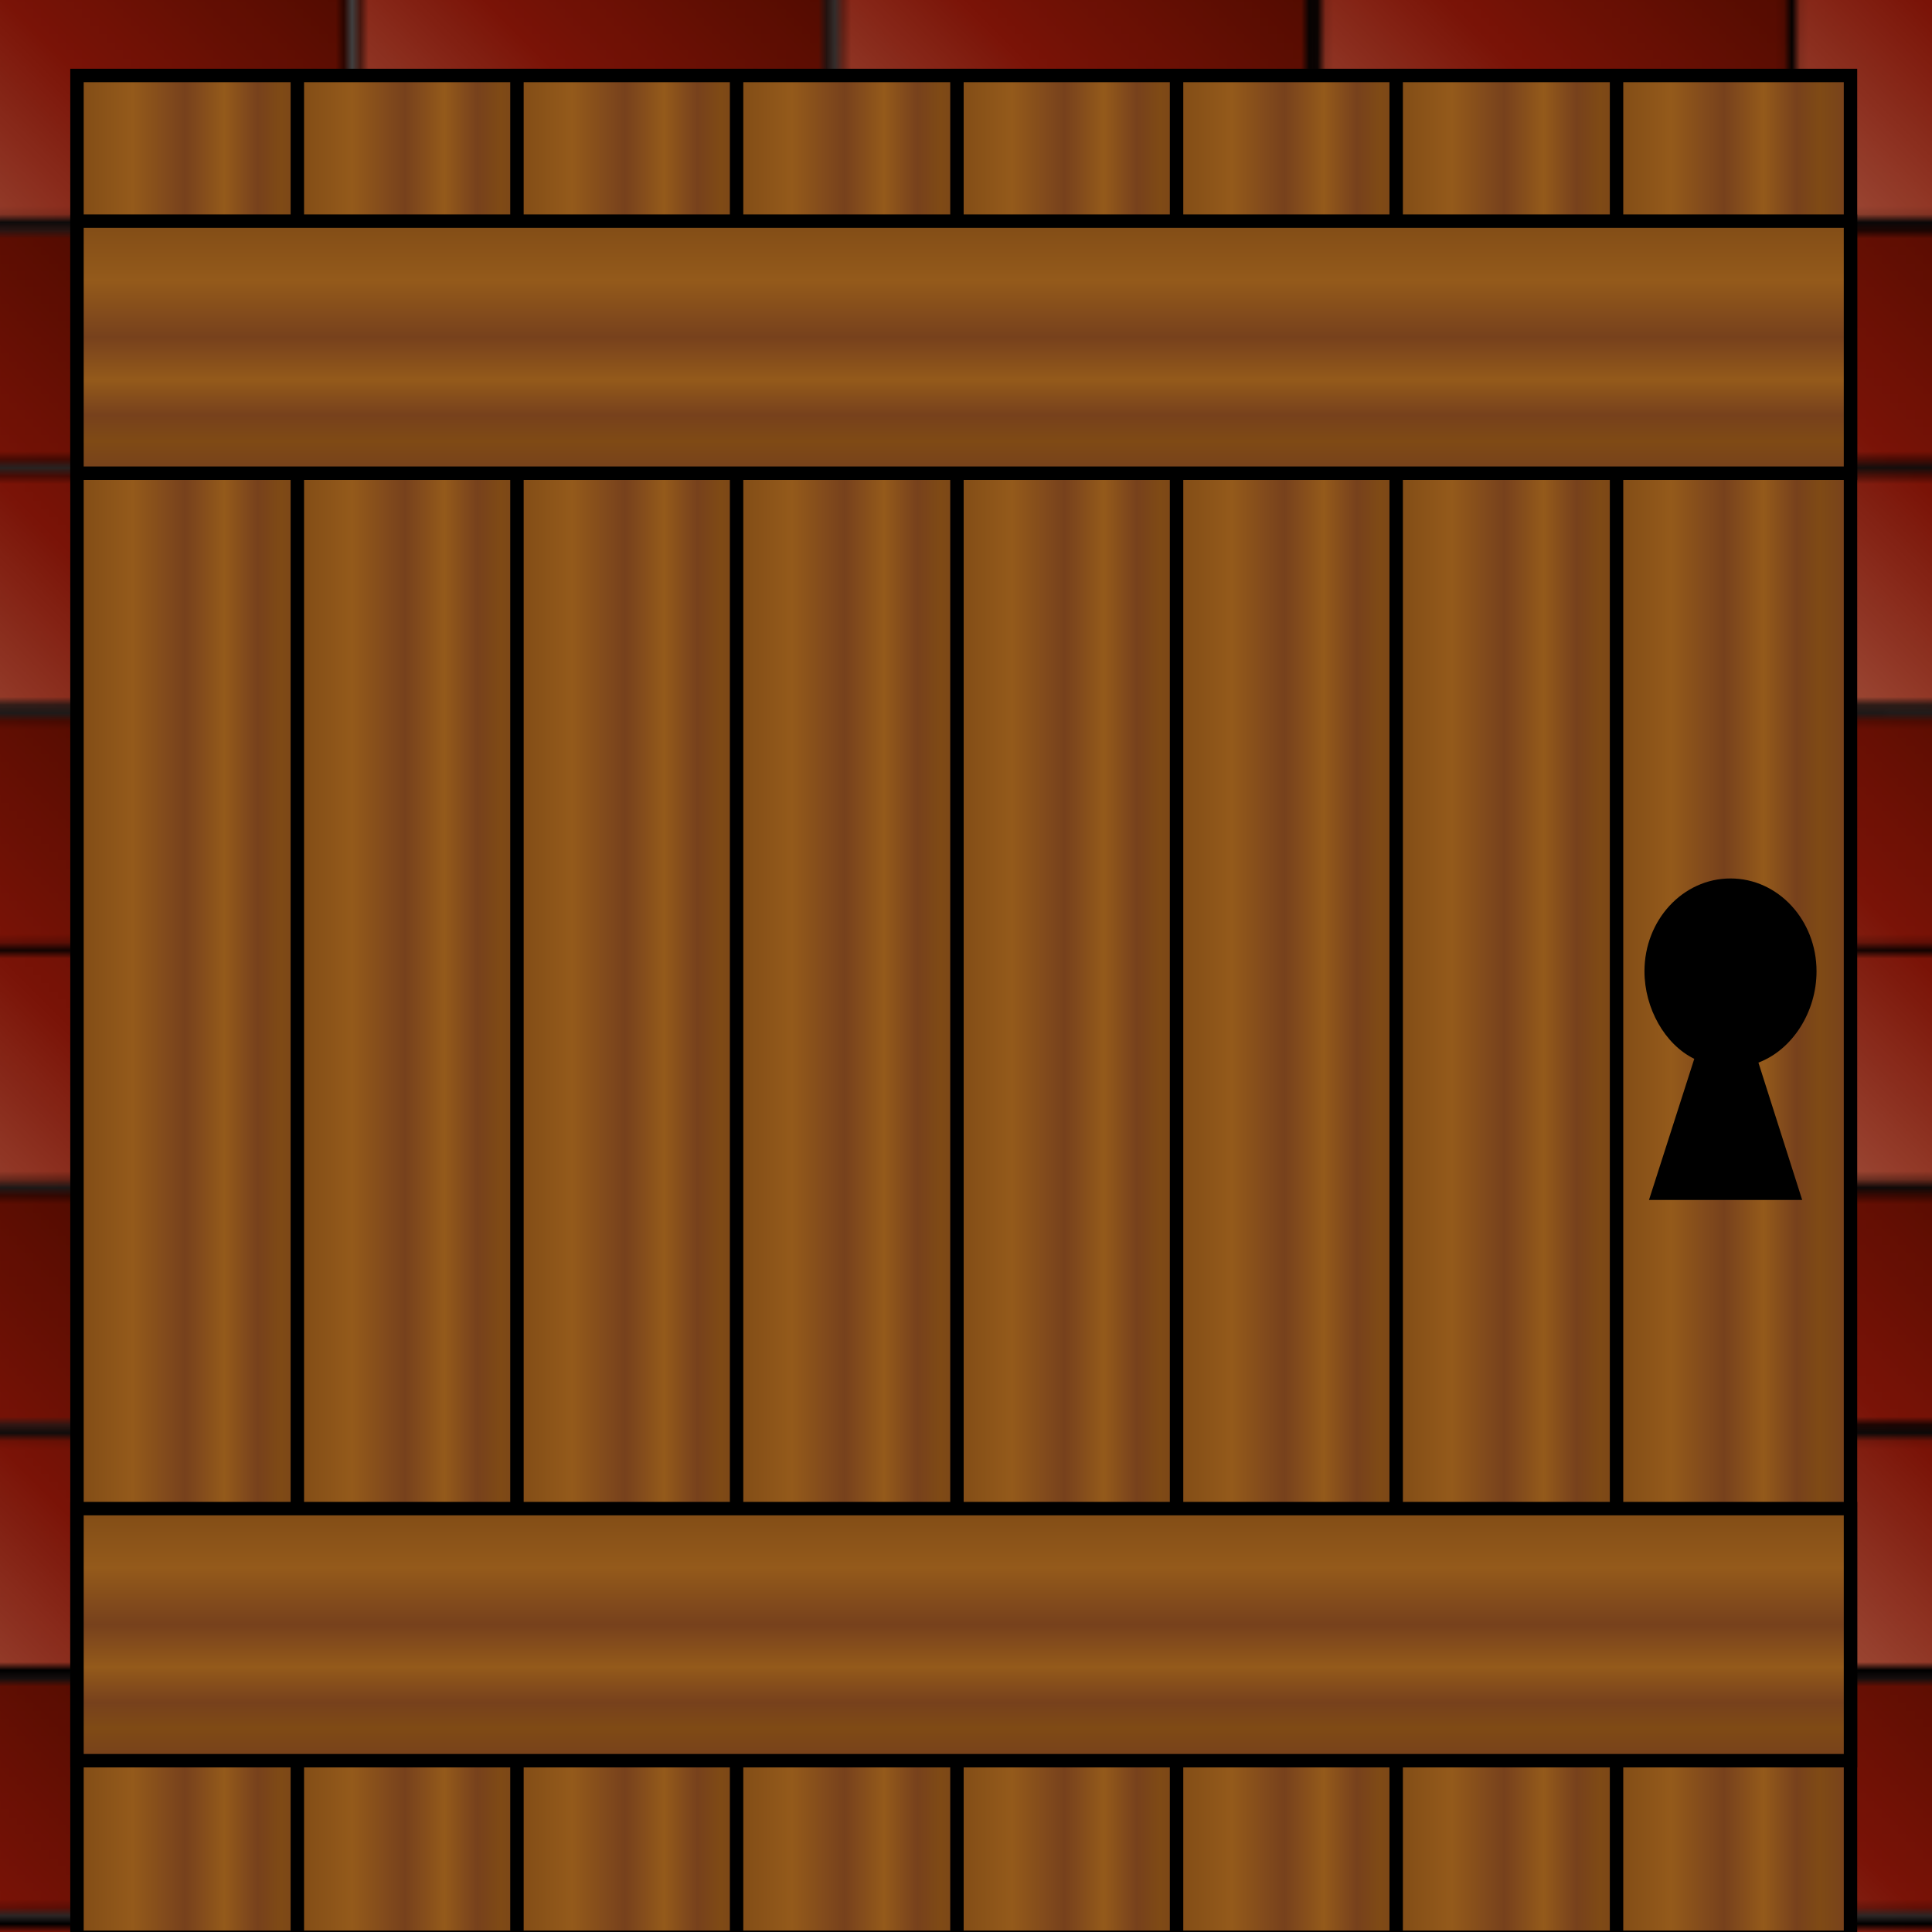 <?xml version="1.0" encoding="utf-8"?>
<!-- Generator: Adobe Illustrator 18.1.0, SVG Export Plug-In . SVG Version: 6.00 Build 0)  -->
<svg version="1.1" id="Calque_1" xmlns="http://www.w3.org/2000/svg" xmlns:xlink="http://www.w3.org/1999/xlink" x="0px" y="0px"
	 viewBox="0 0 256 256" enable-background="new 0 0 256 256" xml:space="preserve">
<pattern  x="1085" width="352" height="236.8" patternUnits="userSpaceOnUse" id="Brique" viewBox="57.1 -236.8 352 236.8" overflow="visible">
	<g>
		<polygon fill="none" points="57.1,-236.8 409.1,-236.8 409.1,0 57.1,0 		"/>
		<g>
			<g>
				
					<linearGradient id="SVGID_1_" gradientUnits="userSpaceOnUse" x1="407.417" y1="-15392.209" x2="450.76" y2="-15348.866" gradientTransform="matrix(1 0 0 -1 -20.256 -15592.357)">
					<stop  offset="0" style="stop-color:#A2523D"/>
					<stop  offset="0.5" style="stop-color:#7A1307"/>
					<stop  offset="1" style="stop-color:#510B00"/>
				</linearGradient>
				<polygon fill="url(#SVGID_1_)" points="379.9,-207.4 379.9,-236.3 437.7,-236.3 437.7,-207.4 				"/>
				<path d="M437.2-235.8h-56.8v27.9h56.8V-235.8 M438.2-236.8v29.9h-58.8v-29.9H438.2L438.2-236.8z"/>
			</g>
			<g>
				
					<linearGradient id="SVGID_2_" gradientUnits="userSpaceOnUse" x1="434.608" y1="-15421.835" x2="477.951" y2="-15378.492" gradientTransform="matrix(1 0 0 -1 -20.256 -15592.357)">
					<stop  offset="0" style="stop-color:#A2523D"/>
					<stop  offset="0.5" style="stop-color:#7A1307"/>
					<stop  offset="1" style="stop-color:#510B00"/>
				</linearGradient>
				<polygon fill="url(#SVGID_2_)" points="407.1,-177.7 407.1,-206.6 464.9,-206.6 464.9,-177.7 				"/>
				<path d="M464.4-206.1h-56.8v27.9h56.8V-206.1 M465.4-207.1v29.9h-58.8v-29.9H465.4L465.4-207.1z"/>
			</g>
			<g>
				
					<linearGradient id="SVGID_3_" gradientUnits="userSpaceOnUse" x1="407.295" y1="-15451.596" x2="450.637" y2="-15408.253" gradientTransform="matrix(1 0 0 -1 -20.256 -15592.357)">
					<stop  offset="0" style="stop-color:#A2523D"/>
					<stop  offset="0.5" style="stop-color:#7A1307"/>
					<stop  offset="1" style="stop-color:#510B00"/>
				</linearGradient>
				<polygon fill="url(#SVGID_3_)" points="379.8,-148 379.8,-176.9 437.6,-176.9 437.6,-148 				"/>
				<path d="M437.1-176.4h-56.8v27.9h56.8V-176.4 M438.1-177.4v29.9h-58.8v-29.9H438.1L438.1-177.4z"/>
			</g>
			<g>
				
					<linearGradient id="SVGID_4_" gradientUnits="userSpaceOnUse" x1="407.417" y1="-15509.935" x2="450.76" y2="-15466.593" gradientTransform="matrix(1 0 0 -1 -20.256 -15592.357)">
					<stop  offset="0" style="stop-color:#A2523D"/>
					<stop  offset="0.5" style="stop-color:#7A1307"/>
					<stop  offset="1" style="stop-color:#510B00"/>
				</linearGradient>
				<polygon fill="url(#SVGID_4_)" points="379.9,-89.6 379.9,-118.5 437.7,-118.5 437.7,-89.6 				"/>
				<path d="M437.2-118h-56.8v27.9h56.8V-118 M438.2-119v29.9h-58.8V-119H438.2L438.2-119z"/>
			</g>
			<g>
				
					<linearGradient id="SVGID_5_" gradientUnits="userSpaceOnUse" x1="434.608" y1="-15539.562" x2="477.951" y2="-15496.22" gradientTransform="matrix(1 0 0 -1 -20.256 -15592.357)">
					<stop  offset="0" style="stop-color:#A2523D"/>
					<stop  offset="0.5" style="stop-color:#7A1307"/>
					<stop  offset="1" style="stop-color:#510B00"/>
				</linearGradient>
				<polygon fill="url(#SVGID_5_)" points="407.1,-60 407.1,-88.9 464.9,-88.9 464.9,-60 				"/>
				<path d="M464.4-88.4h-56.8v27.9h56.8V-88.4 M465.4-89.4v29.9h-58.8v-29.9H465.4L465.4-89.4z"/>
			</g>
			<g>
				
					<linearGradient id="SVGID_6_" gradientUnits="userSpaceOnUse" x1="407.295" y1="-15569.322" x2="450.637" y2="-15525.979" gradientTransform="matrix(1 0 0 -1 -20.256 -15592.357)">
					<stop  offset="0" style="stop-color:#A2523D"/>
					<stop  offset="0.5" style="stop-color:#7A1307"/>
					<stop  offset="1" style="stop-color:#510B00"/>
				</linearGradient>
				<polygon fill="url(#SVGID_6_)" points="379.8,-30.3 379.8,-59.2 437.6,-59.2 437.6,-30.3 				"/>
				<path d="M437.1-58.7h-56.8v27.9h56.8V-58.7 M438.1-59.7v29.9h-58.8v-29.9H438.1L438.1-59.7z"/>
			</g>
			<g>
				
					<linearGradient id="SVGID_7_" gradientUnits="userSpaceOnUse" x1="379.981" y1="-15481.355" x2="423.323" y2="-15438.013" gradientTransform="matrix(1 0 0 -1 -20.256 -15592.357)">
					<stop  offset="0" style="stop-color:#A2523D"/>
					<stop  offset="0.5" style="stop-color:#7A1307"/>
					<stop  offset="1" style="stop-color:#510B00"/>
				</linearGradient>
				<polygon fill="url(#SVGID_7_)" points="352.5,-118.2 352.5,-147.1 410.3,-147.1 410.3,-118.2 				"/>
				<path d="M409.8-146.6H353v27.9h56.8V-146.6 M410.8-147.6v29.9H352v-29.9H410.8L410.8-147.6z"/>
			</g>
			<g>
				
					<linearGradient id="SVGID_8_" gradientUnits="userSpaceOnUse" x1="379.981" y1="-15599.082" x2="423.323" y2="-15555.739" gradientTransform="matrix(1 0 0 -1 -20.256 -15592.357)">
					<stop  offset="0" style="stop-color:#A2523D"/>
					<stop  offset="0.5" style="stop-color:#7A1307"/>
					<stop  offset="1" style="stop-color:#510B00"/>
				</linearGradient>
				<polygon fill="url(#SVGID_8_)" points="352.5,-0.5 352.5,-29.4 410.3,-29.4 410.3,-0.5 				"/>
				<path d="M409.8-28.9H353V-1h56.8V-28.9 M410.8-29.9V0H352v-29.9H410.8L410.8-29.9z"/>
			</g>
		</g>
		<g>
			<g>
				
					<linearGradient id="SVGID_9_" gradientUnits="userSpaceOnUse" x1="55.417" y1="-15392.209" x2="98.76" y2="-15348.866" gradientTransform="matrix(1 0 0 -1 -20.256 -15592.357)">
					<stop  offset="0" style="stop-color:#A2523D"/>
					<stop  offset="0.5" style="stop-color:#7A1307"/>
					<stop  offset="1" style="stop-color:#510B00"/>
				</linearGradient>
				<polygon fill="url(#SVGID_9_)" points="27.9,-207.4 27.9,-236.3 85.7,-236.3 85.7,-207.4 				"/>
				<path d="M85.2-235.8H28.4v27.9h56.8V-235.8 M86.2-236.8v29.9H27.4v-29.9H86.2L86.2-236.8z"/>
			</g>
			<g>
				
					<linearGradient id="SVGID_10_" gradientUnits="userSpaceOnUse" x1="114.209" y1="-15392.209" x2="157.552" y2="-15348.866" gradientTransform="matrix(1 0 0 -1 -20.256 -15592.357)">
					<stop  offset="0" style="stop-color:#A2523D"/>
					<stop  offset="0.5" style="stop-color:#7A1307"/>
					<stop  offset="1" style="stop-color:#510B00"/>
				</linearGradient>
				<polygon fill="url(#SVGID_10_)" points="86.7,-207.4 86.7,-236.3 144.5,-236.3 144.5,-207.4 				"/>
				<path d="M144-235.8H87.2v27.9H144V-235.8 M145-236.8v29.9H86.2v-29.9H145L145-236.8z"/>
			</g>
			<g>
				
					<linearGradient id="SVGID_11_" gradientUnits="userSpaceOnUse" x1="173.001" y1="-15392.209" x2="216.344" y2="-15348.866" gradientTransform="matrix(1 0 0 -1 -20.256 -15592.357)">
					<stop  offset="0" style="stop-color:#A2523D"/>
					<stop  offset="0.5" style="stop-color:#7A1307"/>
					<stop  offset="1" style="stop-color:#510B00"/>
				</linearGradient>
				<polygon fill="url(#SVGID_11_)" points="145.5,-207.4 145.5,-236.3 203.3,-236.3 203.3,-207.4 				"/>
				<path d="M202.8-235.8H146v27.9h56.8V-235.8 M203.8-236.8v29.9H145v-29.9H203.8L203.8-236.8z"/>
			</g>
			<g>
				
					<linearGradient id="SVGID_12_" gradientUnits="userSpaceOnUse" x1="231.793" y1="-15392.209" x2="275.135" y2="-15348.866" gradientTransform="matrix(1 0 0 -1 -20.256 -15592.357)">
					<stop  offset="0" style="stop-color:#A2523D"/>
					<stop  offset="0.5" style="stop-color:#7A1307"/>
					<stop  offset="1" style="stop-color:#510B00"/>
				</linearGradient>
				<polygon fill="url(#SVGID_12_)" points="204.3,-207.4 204.3,-236.3 262.1,-236.3 262.1,-207.4 				"/>
				<path d="M261.6-235.8h-56.8v27.9h56.8V-235.8 M262.6-236.8v29.9h-58.8v-29.9H262.6L262.6-236.8z"/>
			</g>
			<g>
				
					<linearGradient id="SVGID_13_" gradientUnits="userSpaceOnUse" x1="290.584" y1="-15392.209" x2="333.927" y2="-15348.866" gradientTransform="matrix(1 0 0 -1 -20.256 -15592.357)">
					<stop  offset="0" style="stop-color:#A2523D"/>
					<stop  offset="0.5" style="stop-color:#7A1307"/>
					<stop  offset="1" style="stop-color:#510B00"/>
				</linearGradient>
				<polygon fill="url(#SVGID_13_)" points="263.1,-207.4 263.1,-236.3 320.9,-236.3 320.9,-207.4 				"/>
				<path d="M320.4-235.8h-56.8v27.9h56.8V-235.8 M321.4-236.8v29.9h-58.8v-29.9H321.4L321.4-236.8z"/>
			</g>
			<g>
				
					<linearGradient id="SVGID_14_" gradientUnits="userSpaceOnUse" x1="349.376" y1="-15392.209" x2="392.719" y2="-15348.866" gradientTransform="matrix(1 0 0 -1 -20.256 -15592.357)">
					<stop  offset="0" style="stop-color:#A2523D"/>
					<stop  offset="0.5" style="stop-color:#7A1307"/>
					<stop  offset="1" style="stop-color:#510B00"/>
				</linearGradient>
				<polygon fill="url(#SVGID_14_)" points="321.9,-207.4 321.9,-236.3 379.7,-236.3 379.7,-207.4 				"/>
				<path d="M379.2-235.8h-56.8v27.9h56.8V-235.8 M380.2-236.8v29.9h-58.8v-29.9H380.2L380.2-236.8z"/>
			</g>
			<g>
				
					<linearGradient id="SVGID_15_" gradientUnits="userSpaceOnUse" x1="82.608" y1="-15421.835" x2="125.951" y2="-15378.492" gradientTransform="matrix(1 0 0 -1 -20.256 -15592.357)">
					<stop  offset="0" style="stop-color:#A2523D"/>
					<stop  offset="0.5" style="stop-color:#7A1307"/>
					<stop  offset="1" style="stop-color:#510B00"/>
				</linearGradient>
				<polygon fill="url(#SVGID_15_)" points="55.1,-177.7 55.1,-206.6 112.9,-206.6 112.9,-177.7 				"/>
				<path d="M112.4-206.1H55.6v27.9h56.8V-206.1 M113.4-207.1v29.9H54.6v-29.9H113.4L113.4-207.1z"/>
			</g>
			<g>
				
					<linearGradient id="SVGID_16_" gradientUnits="userSpaceOnUse" x1="141.4" y1="-15421.835" x2="184.742" y2="-15378.492" gradientTransform="matrix(1 0 0 -1 -20.256 -15592.357)">
					<stop  offset="0" style="stop-color:#A2523D"/>
					<stop  offset="0.5" style="stop-color:#7A1307"/>
					<stop  offset="1" style="stop-color:#510B00"/>
				</linearGradient>
				<polygon fill="url(#SVGID_16_)" points="113.9,-177.7 113.9,-206.6 171.7,-206.6 171.7,-177.7 				"/>
				<path d="M171.2-206.1h-56.8v27.9h56.8V-206.1 M172.2-207.1v29.9h-58.8v-29.9H172.2L172.2-207.1z"/>
			</g>
			<g>
				
					<linearGradient id="SVGID_17_" gradientUnits="userSpaceOnUse" x1="200.191" y1="-15421.835" x2="243.534" y2="-15378.492" gradientTransform="matrix(1 0 0 -1 -20.256 -15592.357)">
					<stop  offset="0" style="stop-color:#A2523D"/>
					<stop  offset="0.5" style="stop-color:#7A1307"/>
					<stop  offset="1" style="stop-color:#510B00"/>
				</linearGradient>
				<polygon fill="url(#SVGID_17_)" points="172.7,-177.7 172.7,-206.6 230.5,-206.6 230.5,-177.7 				"/>
				<path d="M230-206.1h-56.8v27.9H230V-206.1 M231-207.1v29.9h-58.8v-29.9H231L231-207.1z"/>
			</g>
			<g>
				
					<linearGradient id="SVGID_18_" gradientUnits="userSpaceOnUse" x1="258.983" y1="-15421.835" x2="302.326" y2="-15378.492" gradientTransform="matrix(1 0 0 -1 -20.256 -15592.357)">
					<stop  offset="0" style="stop-color:#A2523D"/>
					<stop  offset="0.5" style="stop-color:#7A1307"/>
					<stop  offset="1" style="stop-color:#510B00"/>
				</linearGradient>
				<polygon fill="url(#SVGID_18_)" points="231.5,-177.7 231.5,-206.6 289.3,-206.6 289.3,-177.7 				"/>
				<path d="M288.8-206.1H232v27.9h56.8V-206.1 M289.8-207.1v29.9H231v-29.9H289.8L289.8-207.1z"/>
			</g>
			<g>
				
					<linearGradient id="SVGID_19_" gradientUnits="userSpaceOnUse" x1="317.775" y1="-15421.835" x2="361.118" y2="-15378.492" gradientTransform="matrix(1 0 0 -1 -20.256 -15592.357)">
					<stop  offset="0" style="stop-color:#A2523D"/>
					<stop  offset="0.5" style="stop-color:#7A1307"/>
					<stop  offset="1" style="stop-color:#510B00"/>
				</linearGradient>
				<polygon fill="url(#SVGID_19_)" points="290.3,-177.7 290.3,-206.6 348.1,-206.6 348.1,-177.7 				"/>
				<path d="M347.6-206.1h-56.8v27.9h56.8V-206.1 M348.6-207.1v29.9h-58.8v-29.9H348.6L348.6-207.1z"/>
			</g>
			<g>
				
					<linearGradient id="SVGID_20_" gradientUnits="userSpaceOnUse" x1="376.567" y1="-15421.835" x2="419.91" y2="-15378.492" gradientTransform="matrix(1 0 0 -1 -20.256 -15592.357)">
					<stop  offset="0" style="stop-color:#A2523D"/>
					<stop  offset="0.5" style="stop-color:#7A1307"/>
					<stop  offset="1" style="stop-color:#510B00"/>
				</linearGradient>
				<polygon fill="url(#SVGID_20_)" points="349.1,-177.7 349.1,-206.6 406.9,-206.6 406.9,-177.7 				"/>
				<path d="M406.4-206.1h-56.8v27.9h56.8V-206.1 M407.4-207.1v29.9h-58.8v-29.9H407.4L407.4-207.1z"/>
			</g>
			<g>
				
					<linearGradient id="SVGID_21_" gradientUnits="userSpaceOnUse" x1="55.295" y1="-15451.596" x2="98.637" y2="-15408.253" gradientTransform="matrix(1 0 0 -1 -20.256 -15592.357)">
					<stop  offset="0" style="stop-color:#A2523D"/>
					<stop  offset="0.5" style="stop-color:#7A1307"/>
					<stop  offset="1" style="stop-color:#510B00"/>
				</linearGradient>
				<polygon fill="url(#SVGID_21_)" points="27.8,-148 27.8,-176.9 85.6,-176.9 85.6,-148 				"/>
				<path d="M85.1-176.4H28.3v27.9h56.8V-176.4 M86.1-177.4v29.9H27.3v-29.9H86.1L86.1-177.4z"/>
			</g>
			<g>
				
					<linearGradient id="SVGID_22_" gradientUnits="userSpaceOnUse" x1="114.086" y1="-15451.596" x2="157.429" y2="-15408.253" gradientTransform="matrix(1 0 0 -1 -20.256 -15592.357)">
					<stop  offset="0" style="stop-color:#A2523D"/>
					<stop  offset="0.5" style="stop-color:#7A1307"/>
					<stop  offset="1" style="stop-color:#510B00"/>
				</linearGradient>
				<polygon fill="url(#SVGID_22_)" points="86.6,-148 86.6,-176.9 144.4,-176.9 144.4,-148 				"/>
				<path d="M143.9-176.4H87.1v27.9h56.8V-176.4 M144.9-177.4v29.9H86.1v-29.9H144.9L144.9-177.4z"/>
			</g>
			<g>
				
					<linearGradient id="SVGID_23_" gradientUnits="userSpaceOnUse" x1="172.878" y1="-15451.596" x2="216.221" y2="-15408.253" gradientTransform="matrix(1 0 0 -1 -20.256 -15592.357)">
					<stop  offset="0" style="stop-color:#A2523D"/>
					<stop  offset="0.5" style="stop-color:#7A1307"/>
					<stop  offset="1" style="stop-color:#510B00"/>
				</linearGradient>
				<polygon fill="url(#SVGID_23_)" points="145.4,-148 145.4,-176.9 203.2,-176.9 203.2,-148 				"/>
				<path d="M202.7-176.4h-56.8v27.9h56.8V-176.4 M203.7-177.4v29.9h-58.8v-29.9H203.7L203.7-177.4z"/>
			</g>
			<g>
				
					<linearGradient id="SVGID_24_" gradientUnits="userSpaceOnUse" x1="231.67" y1="-15451.596" x2="275.013" y2="-15408.253" gradientTransform="matrix(1 0 0 -1 -20.256 -15592.357)">
					<stop  offset="0" style="stop-color:#A2523D"/>
					<stop  offset="0.5" style="stop-color:#7A1307"/>
					<stop  offset="1" style="stop-color:#510B00"/>
				</linearGradient>
				<polygon fill="url(#SVGID_24_)" points="204.2,-148 204.2,-176.9 262,-176.9 262,-148 				"/>
				<path d="M261.5-176.4h-56.8v27.9h56.8V-176.4 M262.5-177.4v29.9h-58.8v-29.9H262.5L262.5-177.4z"/>
			</g>
			<g>
				
					<linearGradient id="SVGID_25_" gradientUnits="userSpaceOnUse" x1="290.462" y1="-15451.596" x2="333.805" y2="-15408.253" gradientTransform="matrix(1 0 0 -1 -20.256 -15592.357)">
					<stop  offset="0" style="stop-color:#A2523D"/>
					<stop  offset="0.5" style="stop-color:#7A1307"/>
					<stop  offset="1" style="stop-color:#510B00"/>
				</linearGradient>
				<polygon fill="url(#SVGID_25_)" points="263,-148 263,-176.9 320.8,-176.9 320.8,-148 				"/>
				<path d="M320.3-176.4h-56.8v27.9h56.8V-176.4 M321.3-177.4v29.9h-58.8v-29.9H321.3L321.3-177.4z"/>
			</g>
			<g>
				
					<linearGradient id="SVGID_26_" gradientUnits="userSpaceOnUse" x1="349.254" y1="-15451.596" x2="392.597" y2="-15408.253" gradientTransform="matrix(1 0 0 -1 -20.256 -15592.357)">
					<stop  offset="0" style="stop-color:#A2523D"/>
					<stop  offset="0.5" style="stop-color:#7A1307"/>
					<stop  offset="1" style="stop-color:#510B00"/>
				</linearGradient>
				<polygon fill="url(#SVGID_26_)" points="321.8,-148 321.8,-176.9 379.6,-176.9 379.6,-148 				"/>
				<path d="M379.1-176.4h-56.8v27.9h56.8V-176.4 M380.1-177.4v29.9h-58.8v-29.9H380.1L380.1-177.4z"/>
			</g>
			<g>
				
					<linearGradient id="SVGID_27_" gradientUnits="userSpaceOnUse" x1="86.772" y1="-15481.355" x2="130.115" y2="-15438.013" gradientTransform="matrix(1 0 0 -1 -20.256 -15592.357)">
					<stop  offset="0" style="stop-color:#A2523D"/>
					<stop  offset="0.5" style="stop-color:#7A1307"/>
					<stop  offset="1" style="stop-color:#510B00"/>
				</linearGradient>
				<polygon fill="url(#SVGID_27_)" points="59.3,-118.2 59.3,-147.1 117.1,-147.1 117.1,-118.2 				"/>
				<path d="M116.6-146.6H59.8v27.9h56.8V-146.6 M117.6-147.6v29.9H58.8v-29.9H117.6L117.6-147.6z"/>
			</g>
			<g>
				
					<linearGradient id="SVGID_28_" gradientUnits="userSpaceOnUse" x1="145.565" y1="-15481.355" x2="188.907" y2="-15438.013" gradientTransform="matrix(1 0 0 -1 -20.256 -15592.357)">
					<stop  offset="0" style="stop-color:#A2523D"/>
					<stop  offset="0.5" style="stop-color:#7A1307"/>
					<stop  offset="1" style="stop-color:#510B00"/>
				</linearGradient>
				<polygon fill="url(#SVGID_28_)" points="118.1,-118.2 118.1,-147.1 175.9,-147.1 175.9,-118.2 				"/>
				<path d="M175.4-146.6h-56.8v27.9h56.8V-146.6 M176.4-147.6v29.9h-58.8v-29.9H176.4L176.4-147.6z"/>
			</g>
			<g>
				
					<linearGradient id="SVGID_29_" gradientUnits="userSpaceOnUse" x1="204.356" y1="-15481.355" x2="247.699" y2="-15438.013" gradientTransform="matrix(1 0 0 -1 -20.256 -15592.357)">
					<stop  offset="0" style="stop-color:#A2523D"/>
					<stop  offset="0.5" style="stop-color:#7A1307"/>
					<stop  offset="1" style="stop-color:#510B00"/>
				</linearGradient>
				<polygon fill="url(#SVGID_29_)" points="176.9,-118.2 176.9,-147.1 234.7,-147.1 234.7,-118.2 				"/>
				<path d="M234.2-146.6h-56.8v27.9h56.8V-146.6 M235.2-147.6v29.9h-58.8v-29.9H235.2L235.2-147.6z"/>
			</g>
			<g>
				
					<linearGradient id="SVGID_30_" gradientUnits="userSpaceOnUse" x1="263.148" y1="-15481.355" x2="306.49" y2="-15438.013" gradientTransform="matrix(1 0 0 -1 -20.256 -15592.357)">
					<stop  offset="0" style="stop-color:#A2523D"/>
					<stop  offset="0.5" style="stop-color:#7A1307"/>
					<stop  offset="1" style="stop-color:#510B00"/>
				</linearGradient>
				<polygon fill="url(#SVGID_30_)" points="235.7,-118.2 235.7,-147.1 293.5,-147.1 293.5,-118.2 				"/>
				<path d="M293-146.6h-56.8v27.9H293V-146.6 M294-147.6v29.9h-58.8v-29.9H294L294-147.6z"/>
			</g>
			<g>
				
					<linearGradient id="SVGID_31_" gradientUnits="userSpaceOnUse" x1="321.94" y1="-15481.355" x2="365.282" y2="-15438.013" gradientTransform="matrix(1 0 0 -1 -20.256 -15592.357)">
					<stop  offset="0" style="stop-color:#A2523D"/>
					<stop  offset="0.5" style="stop-color:#7A1307"/>
					<stop  offset="1" style="stop-color:#510B00"/>
				</linearGradient>
				<polygon fill="url(#SVGID_31_)" points="294.5,-118.2 294.5,-147.1 352.3,-147.1 352.3,-118.2 				"/>
				<path d="M351.8-146.6H295v27.9h56.8V-146.6 M352.8-147.6v29.9H294v-29.9H352.8L352.8-147.6z"/>
			</g>
			<g>
				
					<linearGradient id="SVGID_32_" gradientUnits="userSpaceOnUse" x1="380.731" y1="-15481.355" x2="424.074" y2="-15438.013" gradientTransform="matrix(1 0 0 -1 -20.256 -15592.357)">
					<stop  offset="0" style="stop-color:#A2523D"/>
					<stop  offset="0.5" style="stop-color:#7A1307"/>
					<stop  offset="1" style="stop-color:#510B00"/>
				</linearGradient>
				<polygon fill="url(#SVGID_32_)" points="353.3,-118.2 353.3,-147.1 411,-147.1 411,-118.2 				"/>
				<path d="M410.5-146.6h-56.8v27.9h56.8V-146.6 M411.5-147.6v29.9h-58.8v-29.9H411.5L411.5-147.6z"/>
			</g>
			<g>
				
					<linearGradient id="SVGID_33_" gradientUnits="userSpaceOnUse" x1="55.417" y1="-15509.935" x2="98.76" y2="-15466.593" gradientTransform="matrix(1 0 0 -1 -20.256 -15592.357)">
					<stop  offset="0" style="stop-color:#A2523D"/>
					<stop  offset="0.5" style="stop-color:#7A1307"/>
					<stop  offset="1" style="stop-color:#510B00"/>
				</linearGradient>
				<polygon fill="url(#SVGID_33_)" points="27.9,-89.6 27.9,-118.5 85.7,-118.5 85.7,-89.6 				"/>
				<path d="M85.2-118H28.4v27.9h56.8V-118 M86.2-119v29.9H27.4V-119H86.2L86.2-119z"/>
			</g>
			<g>
				
					<linearGradient id="SVGID_34_" gradientUnits="userSpaceOnUse" x1="114.209" y1="-15509.935" x2="157.552" y2="-15466.593" gradientTransform="matrix(1 0 0 -1 -20.256 -15592.357)">
					<stop  offset="0" style="stop-color:#A2523D"/>
					<stop  offset="0.5" style="stop-color:#7A1307"/>
					<stop  offset="1" style="stop-color:#510B00"/>
				</linearGradient>
				<polygon fill="url(#SVGID_34_)" points="86.7,-89.6 86.7,-118.5 144.5,-118.5 144.5,-89.6 				"/>
				<path d="M144-118H87.2v27.9H144V-118 M145-119v29.9H86.2V-119H145L145-119z"/>
			</g>
			<g>
				
					<linearGradient id="SVGID_35_" gradientUnits="userSpaceOnUse" x1="173.001" y1="-15509.935" x2="216.344" y2="-15466.593" gradientTransform="matrix(1 0 0 -1 -20.256 -15592.357)">
					<stop  offset="0" style="stop-color:#A2523D"/>
					<stop  offset="0.5" style="stop-color:#7A1307"/>
					<stop  offset="1" style="stop-color:#510B00"/>
				</linearGradient>
				<polygon fill="url(#SVGID_35_)" points="145.5,-89.6 145.5,-118.5 203.3,-118.5 203.3,-89.6 				"/>
				<path d="M202.8-118H146v27.9h56.8V-118 M203.8-119v29.9H145V-119H203.8L203.8-119z"/>
			</g>
			<g>
				
					<linearGradient id="SVGID_36_" gradientUnits="userSpaceOnUse" x1="231.793" y1="-15509.935" x2="275.135" y2="-15466.593" gradientTransform="matrix(1 0 0 -1 -20.256 -15592.357)">
					<stop  offset="0" style="stop-color:#A2523D"/>
					<stop  offset="0.5" style="stop-color:#7A1307"/>
					<stop  offset="1" style="stop-color:#510B00"/>
				</linearGradient>
				<polygon fill="url(#SVGID_36_)" points="204.3,-89.6 204.3,-118.5 262.1,-118.5 262.1,-89.6 				"/>
				<path d="M261.6-118h-56.8v27.9h56.8V-118 M262.6-119v29.9h-58.8V-119H262.6L262.6-119z"/>
			</g>
			<g>
				
					<linearGradient id="SVGID_37_" gradientUnits="userSpaceOnUse" x1="290.584" y1="-15509.935" x2="333.927" y2="-15466.593" gradientTransform="matrix(1 0 0 -1 -20.256 -15592.357)">
					<stop  offset="0" style="stop-color:#A2523D"/>
					<stop  offset="0.5" style="stop-color:#7A1307"/>
					<stop  offset="1" style="stop-color:#510B00"/>
				</linearGradient>
				<polygon fill="url(#SVGID_37_)" points="263.1,-89.6 263.1,-118.5 320.9,-118.5 320.9,-89.6 				"/>
				<path d="M320.4-118h-56.8v27.9h56.8V-118 M321.4-119v29.9h-58.8V-119H321.4L321.4-119z"/>
			</g>
			<g>
				
					<linearGradient id="SVGID_38_" gradientUnits="userSpaceOnUse" x1="349.376" y1="-15509.935" x2="392.719" y2="-15466.593" gradientTransform="matrix(1 0 0 -1 -20.256 -15592.357)">
					<stop  offset="0" style="stop-color:#A2523D"/>
					<stop  offset="0.5" style="stop-color:#7A1307"/>
					<stop  offset="1" style="stop-color:#510B00"/>
				</linearGradient>
				<polygon fill="url(#SVGID_38_)" points="321.9,-89.6 321.9,-118.5 379.7,-118.5 379.7,-89.6 				"/>
				<path d="M379.2-118h-56.8v27.9h56.8V-118 M380.2-119v29.9h-58.8V-119H380.2L380.2-119z"/>
			</g>
			<g>
				
					<linearGradient id="SVGID_39_" gradientUnits="userSpaceOnUse" x1="82.608" y1="-15539.562" x2="125.951" y2="-15496.22" gradientTransform="matrix(1 0 0 -1 -20.256 -15592.357)">
					<stop  offset="0" style="stop-color:#A2523D"/>
					<stop  offset="0.5" style="stop-color:#7A1307"/>
					<stop  offset="1" style="stop-color:#510B00"/>
				</linearGradient>
				<polygon fill="url(#SVGID_39_)" points="55.1,-60 55.1,-88.9 112.9,-88.9 112.9,-60 				"/>
				<path d="M112.4-88.4H55.6v27.9h56.8V-88.4 M113.4-89.4v29.9H54.6v-29.9H113.4L113.4-89.4z"/>
			</g>
			<g>
				
					<linearGradient id="SVGID_40_" gradientUnits="userSpaceOnUse" x1="141.4" y1="-15539.562" x2="184.742" y2="-15496.22" gradientTransform="matrix(1 0 0 -1 -20.256 -15592.357)">
					<stop  offset="0" style="stop-color:#A2523D"/>
					<stop  offset="0.5" style="stop-color:#7A1307"/>
					<stop  offset="1" style="stop-color:#510B00"/>
				</linearGradient>
				<polygon fill="url(#SVGID_40_)" points="113.9,-60 113.9,-88.9 171.7,-88.9 171.7,-60 				"/>
				<path d="M171.2-88.4h-56.8v27.9h56.8V-88.4 M172.2-89.4v29.9h-58.8v-29.9H172.2L172.2-89.4z"/>
			</g>
			<g>
				
					<linearGradient id="SVGID_41_" gradientUnits="userSpaceOnUse" x1="200.191" y1="-15539.562" x2="243.534" y2="-15496.22" gradientTransform="matrix(1 0 0 -1 -20.256 -15592.357)">
					<stop  offset="0" style="stop-color:#A2523D"/>
					<stop  offset="0.5" style="stop-color:#7A1307"/>
					<stop  offset="1" style="stop-color:#510B00"/>
				</linearGradient>
				<polygon fill="url(#SVGID_41_)" points="172.7,-60 172.7,-88.9 230.5,-88.9 230.5,-60 				"/>
				<path d="M230-88.4h-56.8v27.9H230V-88.4 M231-89.4v29.9h-58.8v-29.9H231L231-89.4z"/>
			</g>
			<g>
				
					<linearGradient id="SVGID_42_" gradientUnits="userSpaceOnUse" x1="258.983" y1="-15539.562" x2="302.326" y2="-15496.22" gradientTransform="matrix(1 0 0 -1 -20.256 -15592.357)">
					<stop  offset="0" style="stop-color:#A2523D"/>
					<stop  offset="0.5" style="stop-color:#7A1307"/>
					<stop  offset="1" style="stop-color:#510B00"/>
				</linearGradient>
				<polygon fill="url(#SVGID_42_)" points="231.5,-60 231.5,-88.9 289.3,-88.9 289.3,-60 				"/>
				<path d="M288.8-88.4H232v27.9h56.8V-88.4 M289.8-89.4v29.9H231v-29.9H289.8L289.8-89.4z"/>
			</g>
			<g>
				
					<linearGradient id="SVGID_43_" gradientUnits="userSpaceOnUse" x1="317.775" y1="-15539.562" x2="361.118" y2="-15496.22" gradientTransform="matrix(1 0 0 -1 -20.256 -15592.357)">
					<stop  offset="0" style="stop-color:#A2523D"/>
					<stop  offset="0.5" style="stop-color:#7A1307"/>
					<stop  offset="1" style="stop-color:#510B00"/>
				</linearGradient>
				<polygon fill="url(#SVGID_43_)" points="290.3,-60 290.3,-88.9 348.1,-88.9 348.1,-60 				"/>
				<path d="M347.6-88.4h-56.8v27.9h56.8V-88.4 M348.6-89.4v29.9h-58.8v-29.9H348.6L348.6-89.4z"/>
			</g>
			<g>
				
					<linearGradient id="SVGID_44_" gradientUnits="userSpaceOnUse" x1="376.567" y1="-15539.562" x2="419.91" y2="-15496.22" gradientTransform="matrix(1 0 0 -1 -20.256 -15592.357)">
					<stop  offset="0" style="stop-color:#A2523D"/>
					<stop  offset="0.5" style="stop-color:#7A1307"/>
					<stop  offset="1" style="stop-color:#510B00"/>
				</linearGradient>
				<polygon fill="url(#SVGID_44_)" points="349.1,-60 349.1,-88.9 406.9,-88.9 406.9,-60 				"/>
				<path d="M406.4-88.4h-56.8v27.9h56.8V-88.4 M407.4-89.4v29.9h-58.8v-29.9H407.4L407.4-89.4z"/>
			</g>
			<g>
				
					<linearGradient id="SVGID_45_" gradientUnits="userSpaceOnUse" x1="55.295" y1="-15569.322" x2="98.637" y2="-15525.979" gradientTransform="matrix(1 0 0 -1 -20.256 -15592.357)">
					<stop  offset="0" style="stop-color:#A2523D"/>
					<stop  offset="0.5" style="stop-color:#7A1307"/>
					<stop  offset="1" style="stop-color:#510B00"/>
				</linearGradient>
				<polygon fill="url(#SVGID_45_)" points="27.8,-30.3 27.8,-59.2 85.6,-59.2 85.6,-30.3 				"/>
				<path d="M85.1-58.7H28.3v27.9h56.8V-58.7 M86.1-59.7v29.9H27.3v-29.9H86.1L86.1-59.7z"/>
			</g>
			<g>
				
					<linearGradient id="SVGID_46_" gradientUnits="userSpaceOnUse" x1="114.086" y1="-15569.322" x2="157.429" y2="-15525.979" gradientTransform="matrix(1 0 0 -1 -20.256 -15592.357)">
					<stop  offset="0" style="stop-color:#A2523D"/>
					<stop  offset="0.5" style="stop-color:#7A1307"/>
					<stop  offset="1" style="stop-color:#510B00"/>
				</linearGradient>
				<polygon fill="url(#SVGID_46_)" points="86.6,-30.3 86.6,-59.2 144.4,-59.2 144.4,-30.3 				"/>
				<path d="M143.9-58.7H87.1v27.9h56.8V-58.7 M144.9-59.7v29.9H86.1v-29.9H144.9L144.9-59.7z"/>
			</g>
			<g>
				
					<linearGradient id="SVGID_47_" gradientUnits="userSpaceOnUse" x1="172.878" y1="-15569.322" x2="216.221" y2="-15525.979" gradientTransform="matrix(1 0 0 -1 -20.256 -15592.357)">
					<stop  offset="0" style="stop-color:#A2523D"/>
					<stop  offset="0.5" style="stop-color:#7A1307"/>
					<stop  offset="1" style="stop-color:#510B00"/>
				</linearGradient>
				<polygon fill="url(#SVGID_47_)" points="145.4,-30.3 145.4,-59.2 203.2,-59.2 203.2,-30.3 				"/>
				<path d="M202.7-58.7h-56.8v27.9h56.8V-58.7 M203.7-59.7v29.9h-58.8v-29.9H203.7L203.7-59.7z"/>
			</g>
			<g>
				
					<linearGradient id="SVGID_48_" gradientUnits="userSpaceOnUse" x1="231.67" y1="-15569.322" x2="275.013" y2="-15525.979" gradientTransform="matrix(1 0 0 -1 -20.256 -15592.357)">
					<stop  offset="0" style="stop-color:#A2523D"/>
					<stop  offset="0.5" style="stop-color:#7A1307"/>
					<stop  offset="1" style="stop-color:#510B00"/>
				</linearGradient>
				<polygon fill="url(#SVGID_48_)" points="204.2,-30.3 204.2,-59.2 262,-59.2 262,-30.3 				"/>
				<path d="M261.5-58.7h-56.8v27.9h56.8V-58.7 M262.5-59.7v29.9h-58.8v-29.9H262.5L262.5-59.7z"/>
			</g>
			<g>
				
					<linearGradient id="SVGID_49_" gradientUnits="userSpaceOnUse" x1="290.462" y1="-15569.322" x2="333.805" y2="-15525.979" gradientTransform="matrix(1 0 0 -1 -20.256 -15592.357)">
					<stop  offset="0" style="stop-color:#A2523D"/>
					<stop  offset="0.5" style="stop-color:#7A1307"/>
					<stop  offset="1" style="stop-color:#510B00"/>
				</linearGradient>
				<polygon fill="url(#SVGID_49_)" points="263,-30.3 263,-59.2 320.8,-59.2 320.8,-30.3 				"/>
				<path d="M320.3-58.7h-56.8v27.9h56.8V-58.7 M321.3-59.7v29.9h-58.8v-29.9H321.3L321.3-59.7z"/>
			</g>
			<g>
				
					<linearGradient id="SVGID_50_" gradientUnits="userSpaceOnUse" x1="349.254" y1="-15569.322" x2="392.597" y2="-15525.979" gradientTransform="matrix(1 0 0 -1 -20.256 -15592.357)">
					<stop  offset="0" style="stop-color:#A2523D"/>
					<stop  offset="0.5" style="stop-color:#7A1307"/>
					<stop  offset="1" style="stop-color:#510B00"/>
				</linearGradient>
				<polygon fill="url(#SVGID_50_)" points="321.8,-30.3 321.8,-59.2 379.6,-59.2 379.6,-30.3 				"/>
				<path d="M379.1-58.7h-56.8v27.9h56.8V-58.7 M380.1-59.7v29.9h-58.8v-29.9H380.1L380.1-59.7z"/>
			</g>
			<g>
				
					<linearGradient id="SVGID_51_" gradientUnits="userSpaceOnUse" x1="86.772" y1="-15599.082" x2="130.115" y2="-15555.739" gradientTransform="matrix(1 0 0 -1 -20.256 -15592.357)">
					<stop  offset="0" style="stop-color:#A2523D"/>
					<stop  offset="0.5" style="stop-color:#7A1307"/>
					<stop  offset="1" style="stop-color:#510B00"/>
				</linearGradient>
				<polygon fill="url(#SVGID_51_)" points="59.3,-0.5 59.3,-29.4 117.1,-29.4 117.1,-0.5 				"/>
				<path d="M116.6-28.9H59.8V-1h56.8V-28.9 M117.6-29.9V0H58.8v-29.9H117.6L117.6-29.9z"/>
			</g>
			<g>
				
					<linearGradient id="SVGID_52_" gradientUnits="userSpaceOnUse" x1="145.565" y1="-15599.082" x2="188.907" y2="-15555.739" gradientTransform="matrix(1 0 0 -1 -20.256 -15592.357)">
					<stop  offset="0" style="stop-color:#A2523D"/>
					<stop  offset="0.5" style="stop-color:#7A1307"/>
					<stop  offset="1" style="stop-color:#510B00"/>
				</linearGradient>
				<polygon fill="url(#SVGID_52_)" points="118.1,-0.5 118.1,-29.4 175.9,-29.4 175.9,-0.5 				"/>
				<path d="M175.4-28.9h-56.8V-1h56.8V-28.9 M176.4-29.9V0h-58.8v-29.9H176.4L176.4-29.9z"/>
			</g>
			<g>
				
					<linearGradient id="SVGID_53_" gradientUnits="userSpaceOnUse" x1="204.356" y1="-15599.082" x2="247.699" y2="-15555.739" gradientTransform="matrix(1 0 0 -1 -20.256 -15592.357)">
					<stop  offset="0" style="stop-color:#A2523D"/>
					<stop  offset="0.5" style="stop-color:#7A1307"/>
					<stop  offset="1" style="stop-color:#510B00"/>
				</linearGradient>
				<polygon fill="url(#SVGID_53_)" points="176.9,-0.5 176.9,-29.4 234.7,-29.4 234.7,-0.5 				"/>
				<path d="M234.2-28.9h-56.8V-1h56.8V-28.9 M235.2-29.9V0h-58.8v-29.9H235.2L235.2-29.9z"/>
			</g>
			<g>
				
					<linearGradient id="SVGID_54_" gradientUnits="userSpaceOnUse" x1="263.148" y1="-15599.082" x2="306.49" y2="-15555.739" gradientTransform="matrix(1 0 0 -1 -20.256 -15592.357)">
					<stop  offset="0" style="stop-color:#A2523D"/>
					<stop  offset="0.5" style="stop-color:#7A1307"/>
					<stop  offset="1" style="stop-color:#510B00"/>
				</linearGradient>
				<polygon fill="url(#SVGID_54_)" points="235.7,-0.5 235.7,-29.4 293.5,-29.4 293.5,-0.5 				"/>
				<path d="M293-28.9h-56.8V-1H293V-28.9 M294-29.9V0h-58.8v-29.9H294L294-29.9z"/>
			</g>
			<g>
				
					<linearGradient id="SVGID_55_" gradientUnits="userSpaceOnUse" x1="321.94" y1="-15599.082" x2="365.282" y2="-15555.739" gradientTransform="matrix(1 0 0 -1 -20.256 -15592.357)">
					<stop  offset="0" style="stop-color:#A2523D"/>
					<stop  offset="0.5" style="stop-color:#7A1307"/>
					<stop  offset="1" style="stop-color:#510B00"/>
				</linearGradient>
				<polygon fill="url(#SVGID_55_)" points="294.5,-0.5 294.5,-29.4 352.3,-29.4 352.3,-0.5 				"/>
				<path d="M351.8-28.9H295V-1h56.8V-28.9 M352.8-29.9V0H294v-29.9H352.8L352.8-29.9z"/>
			</g>
			<g>
				
					<linearGradient id="SVGID_56_" gradientUnits="userSpaceOnUse" x1="380.731" y1="-15599.082" x2="424.074" y2="-15555.739" gradientTransform="matrix(1 0 0 -1 -20.256 -15592.357)">
					<stop  offset="0" style="stop-color:#A2523D"/>
					<stop  offset="0.5" style="stop-color:#7A1307"/>
					<stop  offset="1" style="stop-color:#510B00"/>
				</linearGradient>
				<polygon fill="url(#SVGID_56_)" points="353.3,-0.5 353.3,-29.4 411,-29.4 411,-0.5 				"/>
				<path d="M410.5-28.9h-56.8V-1h56.8V-28.9 M411.5-29.9V0h-58.8v-29.9H411.5L411.5-29.9z"/>
			</g>
			<g>
				
					<linearGradient id="SVGID_57_" gradientUnits="userSpaceOnUse" x1="408.168" y1="-15392.209" x2="451.511" y2="-15348.866" gradientTransform="matrix(1 0 0 -1 -20.256 -15592.357)">
					<stop  offset="0" style="stop-color:#A2523D"/>
					<stop  offset="0.5" style="stop-color:#7A1307"/>
					<stop  offset="1" style="stop-color:#510B00"/>
				</linearGradient>
				<polygon fill="url(#SVGID_57_)" points="380.7,-207.4 380.7,-236.3 438.5,-236.3 438.5,-207.4 				"/>
				<path d="M438-235.8h-56.8v27.9H438V-235.8 M439-236.8v29.9h-58.8v-29.9H439L439-236.8z"/>
			</g>
			<g>
				
					<linearGradient id="SVGID_58_" gradientUnits="userSpaceOnUse" x1="435.359" y1="-15421.835" x2="478.702" y2="-15378.492" gradientTransform="matrix(1 0 0 -1 -20.256 -15592.357)">
					<stop  offset="0" style="stop-color:#A2523D"/>
					<stop  offset="0.5" style="stop-color:#7A1307"/>
					<stop  offset="1" style="stop-color:#510B00"/>
				</linearGradient>
				<polygon fill="url(#SVGID_58_)" points="407.9,-177.7 407.9,-206.6 465.7,-206.6 465.7,-177.7 				"/>
				<path d="M465.2-206.1h-56.8v27.9h56.8V-206.1 M466.2-207.1v29.9h-58.8v-29.9H466.2L466.2-207.1z"/>
			</g>
			<g>
				
					<linearGradient id="SVGID_59_" gradientUnits="userSpaceOnUse" x1="408.046" y1="-15451.596" x2="451.388" y2="-15408.253" gradientTransform="matrix(1 0 0 -1 -20.256 -15592.357)">
					<stop  offset="0" style="stop-color:#A2523D"/>
					<stop  offset="0.5" style="stop-color:#7A1307"/>
					<stop  offset="1" style="stop-color:#510B00"/>
				</linearGradient>
				<polygon fill="url(#SVGID_59_)" points="380.6,-148 380.6,-176.9 438.4,-176.9 438.4,-148 				"/>
				<path d="M437.9-176.4h-56.8v27.9h56.8V-176.4 M438.9-177.4v29.9h-58.8v-29.9H438.9L438.9-177.4z"/>
			</g>
			<g>
				
					<linearGradient id="SVGID_60_" gradientUnits="userSpaceOnUse" x1="27.98" y1="-15481.355" x2="71.323" y2="-15438.013" gradientTransform="matrix(1 0 0 -1 -20.256 -15592.357)">
					<stop  offset="0" style="stop-color:#A2523D"/>
					<stop  offset="0.5" style="stop-color:#7A1307"/>
					<stop  offset="1" style="stop-color:#510B00"/>
				</linearGradient>
				<polygon fill="url(#SVGID_60_)" points="0.5,-118.2 0.5,-147.1 58.3,-147.1 58.3,-118.2 				"/>
				<path d="M57.8-146.6H1v27.9h56.8V-146.6 M58.8-147.6v29.9H0v-29.9H58.8L58.8-147.6z"/>
			</g>
			<g>
				
					<linearGradient id="SVGID_61_" gradientUnits="userSpaceOnUse" x1="408.168" y1="-15509.935" x2="451.511" y2="-15466.593" gradientTransform="matrix(1 0 0 -1 -20.256 -15592.357)">
					<stop  offset="0" style="stop-color:#A2523D"/>
					<stop  offset="0.5" style="stop-color:#7A1307"/>
					<stop  offset="1" style="stop-color:#510B00"/>
				</linearGradient>
				<polygon fill="url(#SVGID_61_)" points="380.7,-89.6 380.7,-118.5 438.5,-118.5 438.5,-89.6 				"/>
				<path d="M438-118h-56.8v27.9H438V-118 M439-119v29.9h-58.8V-119H439L439-119z"/>
			</g>
			<g>
				
					<linearGradient id="SVGID_62_" gradientUnits="userSpaceOnUse" x1="435.359" y1="-15539.562" x2="478.702" y2="-15496.22" gradientTransform="matrix(1 0 0 -1 -20.256 -15592.357)">
					<stop  offset="0" style="stop-color:#A2523D"/>
					<stop  offset="0.5" style="stop-color:#7A1307"/>
					<stop  offset="1" style="stop-color:#510B00"/>
				</linearGradient>
				<polygon fill="url(#SVGID_62_)" points="407.9,-60 407.9,-88.9 465.7,-88.9 465.7,-60 				"/>
				<path d="M465.2-88.4h-56.8v27.9h56.8V-88.4 M466.2-89.4v29.9h-58.8v-29.9H466.2L466.2-89.4z"/>
			</g>
			<g>
				
					<linearGradient id="SVGID_63_" gradientUnits="userSpaceOnUse" x1="408.046" y1="-15569.322" x2="451.388" y2="-15525.979" gradientTransform="matrix(1 0 0 -1 -20.256 -15592.357)">
					<stop  offset="0" style="stop-color:#A2523D"/>
					<stop  offset="0.5" style="stop-color:#7A1307"/>
					<stop  offset="1" style="stop-color:#510B00"/>
				</linearGradient>
				<polygon fill="url(#SVGID_63_)" points="380.6,-30.3 380.6,-59.2 438.4,-59.2 438.4,-30.3 				"/>
				<path d="M437.9-58.7h-56.8v27.9h56.8V-58.7 M438.9-59.7v29.9h-58.8v-29.9H438.9L438.9-59.7z"/>
			</g>
			<g>
				
					<linearGradient id="SVGID_64_" gradientUnits="userSpaceOnUse" x1="27.98" y1="-15599.082" x2="71.323" y2="-15555.739" gradientTransform="matrix(1 0 0 -1 -20.256 -15592.357)">
					<stop  offset="0" style="stop-color:#A2523D"/>
					<stop  offset="0.5" style="stop-color:#7A1307"/>
					<stop  offset="1" style="stop-color:#510B00"/>
				</linearGradient>
				<polygon fill="url(#SVGID_64_)" points="0.5,-0.5 0.5,-29.4 58.3,-29.4 58.3,-0.5 				"/>
				<path d="M57.8-28.9H1V-1h56.8V-28.9 M58.8-29.9V0H0v-29.9H58.8L58.8-29.9z"/>
			</g>
		</g>
		<g>
			<g>
				
					<linearGradient id="SVGID_65_" gradientUnits="userSpaceOnUse" x1="28.731" y1="-15481.355" x2="72.074" y2="-15438.013" gradientTransform="matrix(1 0 0 -1 -20.256 -15592.357)">
					<stop  offset="0" style="stop-color:#A2523D"/>
					<stop  offset="0.5" style="stop-color:#7A1307"/>
					<stop  offset="1" style="stop-color:#510B00"/>
				</linearGradient>
				<polygon fill="url(#SVGID_65_)" points="1.3,-118.2 1.3,-147.1 59,-147.1 59,-118.2 				"/>
				<path d="M58.5-146.6H1.8v27.9h56.8V-146.6 M59.5-147.6v29.9H0.8v-29.9H59.5L59.5-147.6z"/>
			</g>
			<g>
				
					<linearGradient id="SVGID_66_" gradientUnits="userSpaceOnUse" x1="28.731" y1="-15599.082" x2="72.074" y2="-15555.739" gradientTransform="matrix(1 0 0 -1 -20.256 -15592.357)">
					<stop  offset="0" style="stop-color:#A2523D"/>
					<stop  offset="0.5" style="stop-color:#7A1307"/>
					<stop  offset="1" style="stop-color:#510B00"/>
				</linearGradient>
				<polygon fill="url(#SVGID_66_)" points="1.3,-0.5 1.3,-29.4 59,-29.4 59,-0.5 				"/>
				<path d="M58.5-28.9H1.8V-1h56.8V-28.9 M59.5-29.9V0H0.8v-29.9H59.5L59.5-29.9z"/>
			</g>
			<g>
				
					<linearGradient id="SVGID_67_" gradientUnits="userSpaceOnUse" x1="56.168" y1="-15392.209" x2="99.511" y2="-15348.866" gradientTransform="matrix(1 0 0 -1 -20.256 -15592.357)">
					<stop  offset="0" style="stop-color:#A2523D"/>
					<stop  offset="0.5" style="stop-color:#7A1307"/>
					<stop  offset="1" style="stop-color:#510B00"/>
				</linearGradient>
				<polygon fill="url(#SVGID_67_)" points="28.7,-207.4 28.7,-236.3 86.5,-236.3 86.5,-207.4 				"/>
				<path d="M86-235.8H29.2v27.9H86V-235.8 M87-236.8v29.9H28.2v-29.9H87L87-236.8z"/>
			</g>
			<g>
				
					<linearGradient id="SVGID_68_" gradientUnits="userSpaceOnUse" x1="83.359" y1="-15421.835" x2="126.702" y2="-15378.492" gradientTransform="matrix(1 0 0 -1 -20.256 -15592.357)">
					<stop  offset="0" style="stop-color:#A2523D"/>
					<stop  offset="0.5" style="stop-color:#7A1307"/>
					<stop  offset="1" style="stop-color:#510B00"/>
				</linearGradient>
				<polygon fill="url(#SVGID_68_)" points="55.9,-177.7 55.9,-206.6 113.7,-206.6 113.7,-177.7 				"/>
				<path d="M113.2-206.1H56.4v27.9h56.8V-206.1 M114.2-207.1v29.9H55.4v-29.9H114.2L114.2-207.1z"/>
			</g>
			<g>
				
					<linearGradient id="SVGID_69_" gradientUnits="userSpaceOnUse" x1="56.046" y1="-15451.596" x2="99.388" y2="-15408.253" gradientTransform="matrix(1 0 0 -1 -20.256 -15592.357)">
					<stop  offset="0" style="stop-color:#A2523D"/>
					<stop  offset="0.5" style="stop-color:#7A1307"/>
					<stop  offset="1" style="stop-color:#510B00"/>
				</linearGradient>
				<polygon fill="url(#SVGID_69_)" points="28.6,-148 28.6,-176.9 86.4,-176.9 86.4,-148 				"/>
				<path d="M85.9-176.4H29.1v27.9h56.8V-176.4 M86.9-177.4v29.9H28.1v-29.9H86.9L86.9-177.4z"/>
			</g>
			<g>
				
					<linearGradient id="SVGID_70_" gradientUnits="userSpaceOnUse" x1="56.168" y1="-15509.935" x2="99.511" y2="-15466.593" gradientTransform="matrix(1 0 0 -1 -20.256 -15592.357)">
					<stop  offset="0" style="stop-color:#A2523D"/>
					<stop  offset="0.5" style="stop-color:#7A1307"/>
					<stop  offset="1" style="stop-color:#510B00"/>
				</linearGradient>
				<polygon fill="url(#SVGID_70_)" points="28.7,-89.6 28.7,-118.5 86.5,-118.5 86.5,-89.6 				"/>
				<path d="M86-118H29.2v27.9H86V-118 M87-119v29.9H28.2V-119H87L87-119z"/>
			</g>
			<g>
				
					<linearGradient id="SVGID_71_" gradientUnits="userSpaceOnUse" x1="83.359" y1="-15539.562" x2="126.702" y2="-15496.22" gradientTransform="matrix(1 0 0 -1 -20.256 -15592.357)">
					<stop  offset="0" style="stop-color:#A2523D"/>
					<stop  offset="0.5" style="stop-color:#7A1307"/>
					<stop  offset="1" style="stop-color:#510B00"/>
				</linearGradient>
				<polygon fill="url(#SVGID_71_)" points="55.9,-60 55.9,-88.9 113.7,-88.9 113.7,-60 				"/>
				<path d="M113.2-88.4H56.4v27.9h56.8V-88.4 M114.2-89.4v29.9H55.4v-29.9H114.2L114.2-89.4z"/>
			</g>
			<g>
				
					<linearGradient id="SVGID_72_" gradientUnits="userSpaceOnUse" x1="56.046" y1="-15569.322" x2="99.388" y2="-15525.979" gradientTransform="matrix(1 0 0 -1 -20.256 -15592.357)">
					<stop  offset="0" style="stop-color:#A2523D"/>
					<stop  offset="0.5" style="stop-color:#7A1307"/>
					<stop  offset="1" style="stop-color:#510B00"/>
				</linearGradient>
				<polygon fill="url(#SVGID_72_)" points="28.6,-30.3 28.6,-59.2 86.4,-59.2 86.4,-30.3 				"/>
				<path d="M85.9-58.7H29.1v27.9h56.8V-58.7 M86.9-59.7v29.9H28.1v-29.9H86.9L86.9-59.7z"/>
			</g>
		</g>
	</g>
</pattern>
<pattern  id="SVGID_73_" xlink:href="#Brique" patternTransform="matrix(1.084 0 0 1.084 555.587 -2.525)">
</pattern>
<rect fill="url(#SVGID_73_)" width="256" height="256"/>
<g>
	<linearGradient id="SVGID_74_" gradientUnits="userSpaceOnUse" x1="10.23" y1="133.333" x2="41.254" y2="133.333">
		<stop  offset="0" style="stop-color:#814C16"/>
		<stop  offset="0.236" style="stop-color:#945A1B"/>
		<stop  offset="0.461" style="stop-color:#77411C"/>
		<stop  offset="0.629" style="stop-color:#945A1B"/>
		<stop  offset="0.77" style="stop-color:#77411C"/>
		<stop  offset="0.871" style="stop-color:#7F4A15"/>
		<stop  offset="0.994" style="stop-color:#77411C"/>
	</linearGradient>
	
		<rect x="10.2" y="10" fill="url(#SVGID_74_)" stroke="#000000" stroke-width="1.779" stroke-miterlimit="10" width="31" height="246.7"/>
	<linearGradient id="SVGID_75_" gradientUnits="userSpaceOnUse" x1="39.364" y1="133.333" x2="70.387" y2="133.333">
		<stop  offset="0" style="stop-color:#814C16"/>
		<stop  offset="0.236" style="stop-color:#945A1B"/>
		<stop  offset="0.461" style="stop-color:#77411C"/>
		<stop  offset="0.629" style="stop-color:#945A1B"/>
		<stop  offset="0.77" style="stop-color:#77411C"/>
		<stop  offset="0.871" style="stop-color:#7F4A15"/>
		<stop  offset="0.994" style="stop-color:#77411C"/>
	</linearGradient>
	
		<rect x="39.4" y="10" fill="url(#SVGID_75_)" stroke="#000000" stroke-width="1.779" stroke-miterlimit="10" width="31" height="246.7"/>
	<linearGradient id="SVGID_76_" gradientUnits="userSpaceOnUse" x1="68.497" y1="133.333" x2="99.52" y2="133.333">
		<stop  offset="0" style="stop-color:#814C16"/>
		<stop  offset="0.236" style="stop-color:#945A1B"/>
		<stop  offset="0.461" style="stop-color:#77411C"/>
		<stop  offset="0.629" style="stop-color:#945A1B"/>
		<stop  offset="0.77" style="stop-color:#77411C"/>
		<stop  offset="0.871" style="stop-color:#7F4A15"/>
		<stop  offset="0.994" style="stop-color:#77411C"/>
	</linearGradient>
	
		<rect x="68.5" y="10" fill="url(#SVGID_76_)" stroke="#000000" stroke-width="1.779" stroke-miterlimit="10" width="31" height="246.7"/>
	<linearGradient id="SVGID_77_" gradientUnits="userSpaceOnUse" x1="97.63" y1="133.333" x2="128.654" y2="133.333">
		<stop  offset="0" style="stop-color:#814C16"/>
		<stop  offset="0.236" style="stop-color:#945A1B"/>
		<stop  offset="0.461" style="stop-color:#77411C"/>
		<stop  offset="0.629" style="stop-color:#945A1B"/>
		<stop  offset="0.77" style="stop-color:#77411C"/>
		<stop  offset="0.871" style="stop-color:#7F4A15"/>
		<stop  offset="0.994" style="stop-color:#77411C"/>
	</linearGradient>
	
		<rect x="97.6" y="10" fill="url(#SVGID_77_)" stroke="#000000" stroke-width="1.779" stroke-miterlimit="10" width="31" height="246.7"/>
	<linearGradient id="SVGID_78_" gradientUnits="userSpaceOnUse" x1="126.763" y1="133.333" x2="157.787" y2="133.333">
		<stop  offset="0" style="stop-color:#814C16"/>
		<stop  offset="0.236" style="stop-color:#945A1B"/>
		<stop  offset="0.461" style="stop-color:#77411C"/>
		<stop  offset="0.629" style="stop-color:#945A1B"/>
		<stop  offset="0.77" style="stop-color:#77411C"/>
		<stop  offset="0.871" style="stop-color:#7F4A15"/>
		<stop  offset="0.994" style="stop-color:#77411C"/>
	</linearGradient>
	
		<rect x="126.8" y="10" fill="url(#SVGID_78_)" stroke="#000000" stroke-width="1.779" stroke-miterlimit="10" width="31" height="246.7"/>
	<linearGradient id="SVGID_79_" gradientUnits="userSpaceOnUse" x1="155.896" y1="133.333" x2="186.92" y2="133.333">
		<stop  offset="0" style="stop-color:#814C16"/>
		<stop  offset="0.236" style="stop-color:#945A1B"/>
		<stop  offset="0.461" style="stop-color:#77411C"/>
		<stop  offset="0.629" style="stop-color:#945A1B"/>
		<stop  offset="0.77" style="stop-color:#77411C"/>
		<stop  offset="0.871" style="stop-color:#7F4A15"/>
		<stop  offset="0.994" style="stop-color:#77411C"/>
	</linearGradient>
	
		<rect x="155.9" y="10" fill="url(#SVGID_79_)" stroke="#000000" stroke-width="1.779" stroke-miterlimit="10" width="31" height="246.7"/>
	<linearGradient id="SVGID_80_" gradientUnits="userSpaceOnUse" x1="185.029" y1="133.333" x2="216.053" y2="133.333">
		<stop  offset="0" style="stop-color:#814C16"/>
		<stop  offset="0.236" style="stop-color:#945A1B"/>
		<stop  offset="0.461" style="stop-color:#77411C"/>
		<stop  offset="0.629" style="stop-color:#945A1B"/>
		<stop  offset="0.77" style="stop-color:#77411C"/>
		<stop  offset="0.871" style="stop-color:#7F4A15"/>
		<stop  offset="0.994" style="stop-color:#77411C"/>
	</linearGradient>
	
		<rect x="185" y="10" fill="url(#SVGID_80_)" stroke="#000000" stroke-width="1.779" stroke-miterlimit="10" width="31" height="246.7"/>
	<linearGradient id="SVGID_81_" gradientUnits="userSpaceOnUse" x1="214.162" y1="133.333" x2="245.186" y2="133.333">
		<stop  offset="0" style="stop-color:#814C16"/>
		<stop  offset="0.236" style="stop-color:#945A1B"/>
		<stop  offset="0.461" style="stop-color:#77411C"/>
		<stop  offset="0.629" style="stop-color:#945A1B"/>
		<stop  offset="0.77" style="stop-color:#77411C"/>
		<stop  offset="0.871" style="stop-color:#7F4A15"/>
		<stop  offset="0.994" style="stop-color:#77411C"/>
	</linearGradient>
	
		<rect x="214.2" y="10" fill="url(#SVGID_81_)" stroke="#000000" stroke-width="1.779" stroke-miterlimit="10" width="31" height="246.7"/>
	
		<linearGradient id="SVGID_82_" gradientUnits="userSpaceOnUse" x1="844.892" y1="3097.741" x2="878.327" y2="3097.741" gradientTransform="matrix(4.489659e-11 1 -1 4.489659e-11 3225.449 -815.616)">
		<stop  offset="0" style="stop-color:#814C16"/>
		<stop  offset="0.236" style="stop-color:#945A1B"/>
		<stop  offset="0.461" style="stop-color:#77411C"/>
		<stop  offset="0.629" style="stop-color:#945A1B"/>
		<stop  offset="0.77" style="stop-color:#77411C"/>
		<stop  offset="0.871" style="stop-color:#7F4A15"/>
		<stop  offset="0.994" style="stop-color:#77411C"/>
	</linearGradient>
	
		<rect x="10.2" y="29.3" fill="url(#SVGID_82_)" stroke="#000000" stroke-width="1.779" stroke-miterlimit="10" width="235" height="33.4"/>
	
		<linearGradient id="SVGID_83_" gradientUnits="userSpaceOnUse" x1="1015.477" y1="3097.741" x2="1048.912" y2="3097.741" gradientTransform="matrix(4.489659e-11 1 -1 4.489659e-11 3225.449 -815.616)">
		<stop  offset="0" style="stop-color:#814C16"/>
		<stop  offset="0.236" style="stop-color:#945A1B"/>
		<stop  offset="0.461" style="stop-color:#77411C"/>
		<stop  offset="0.629" style="stop-color:#945A1B"/>
		<stop  offset="0.77" style="stop-color:#77411C"/>
		<stop  offset="0.871" style="stop-color:#7F4A15"/>
		<stop  offset="0.994" style="stop-color:#77411C"/>
	</linearGradient>
	
		<rect x="10.2" y="199.9" fill="url(#SVGID_83_)" stroke="#000000" stroke-width="1.779" stroke-miterlimit="10" width="235" height="33.4"/>
	<path d="M240.7,128.7c0-6.8-5.1-12.3-11.4-12.3s-11.4,5.5-11.4,12.3c0,4.9,2.7,9.7,6.6,11.6l-6,18.7h20.3l-5.8-18.2
		C237.5,139.1,240.7,134.1,240.7,128.7z"/>
</g>
</svg>
